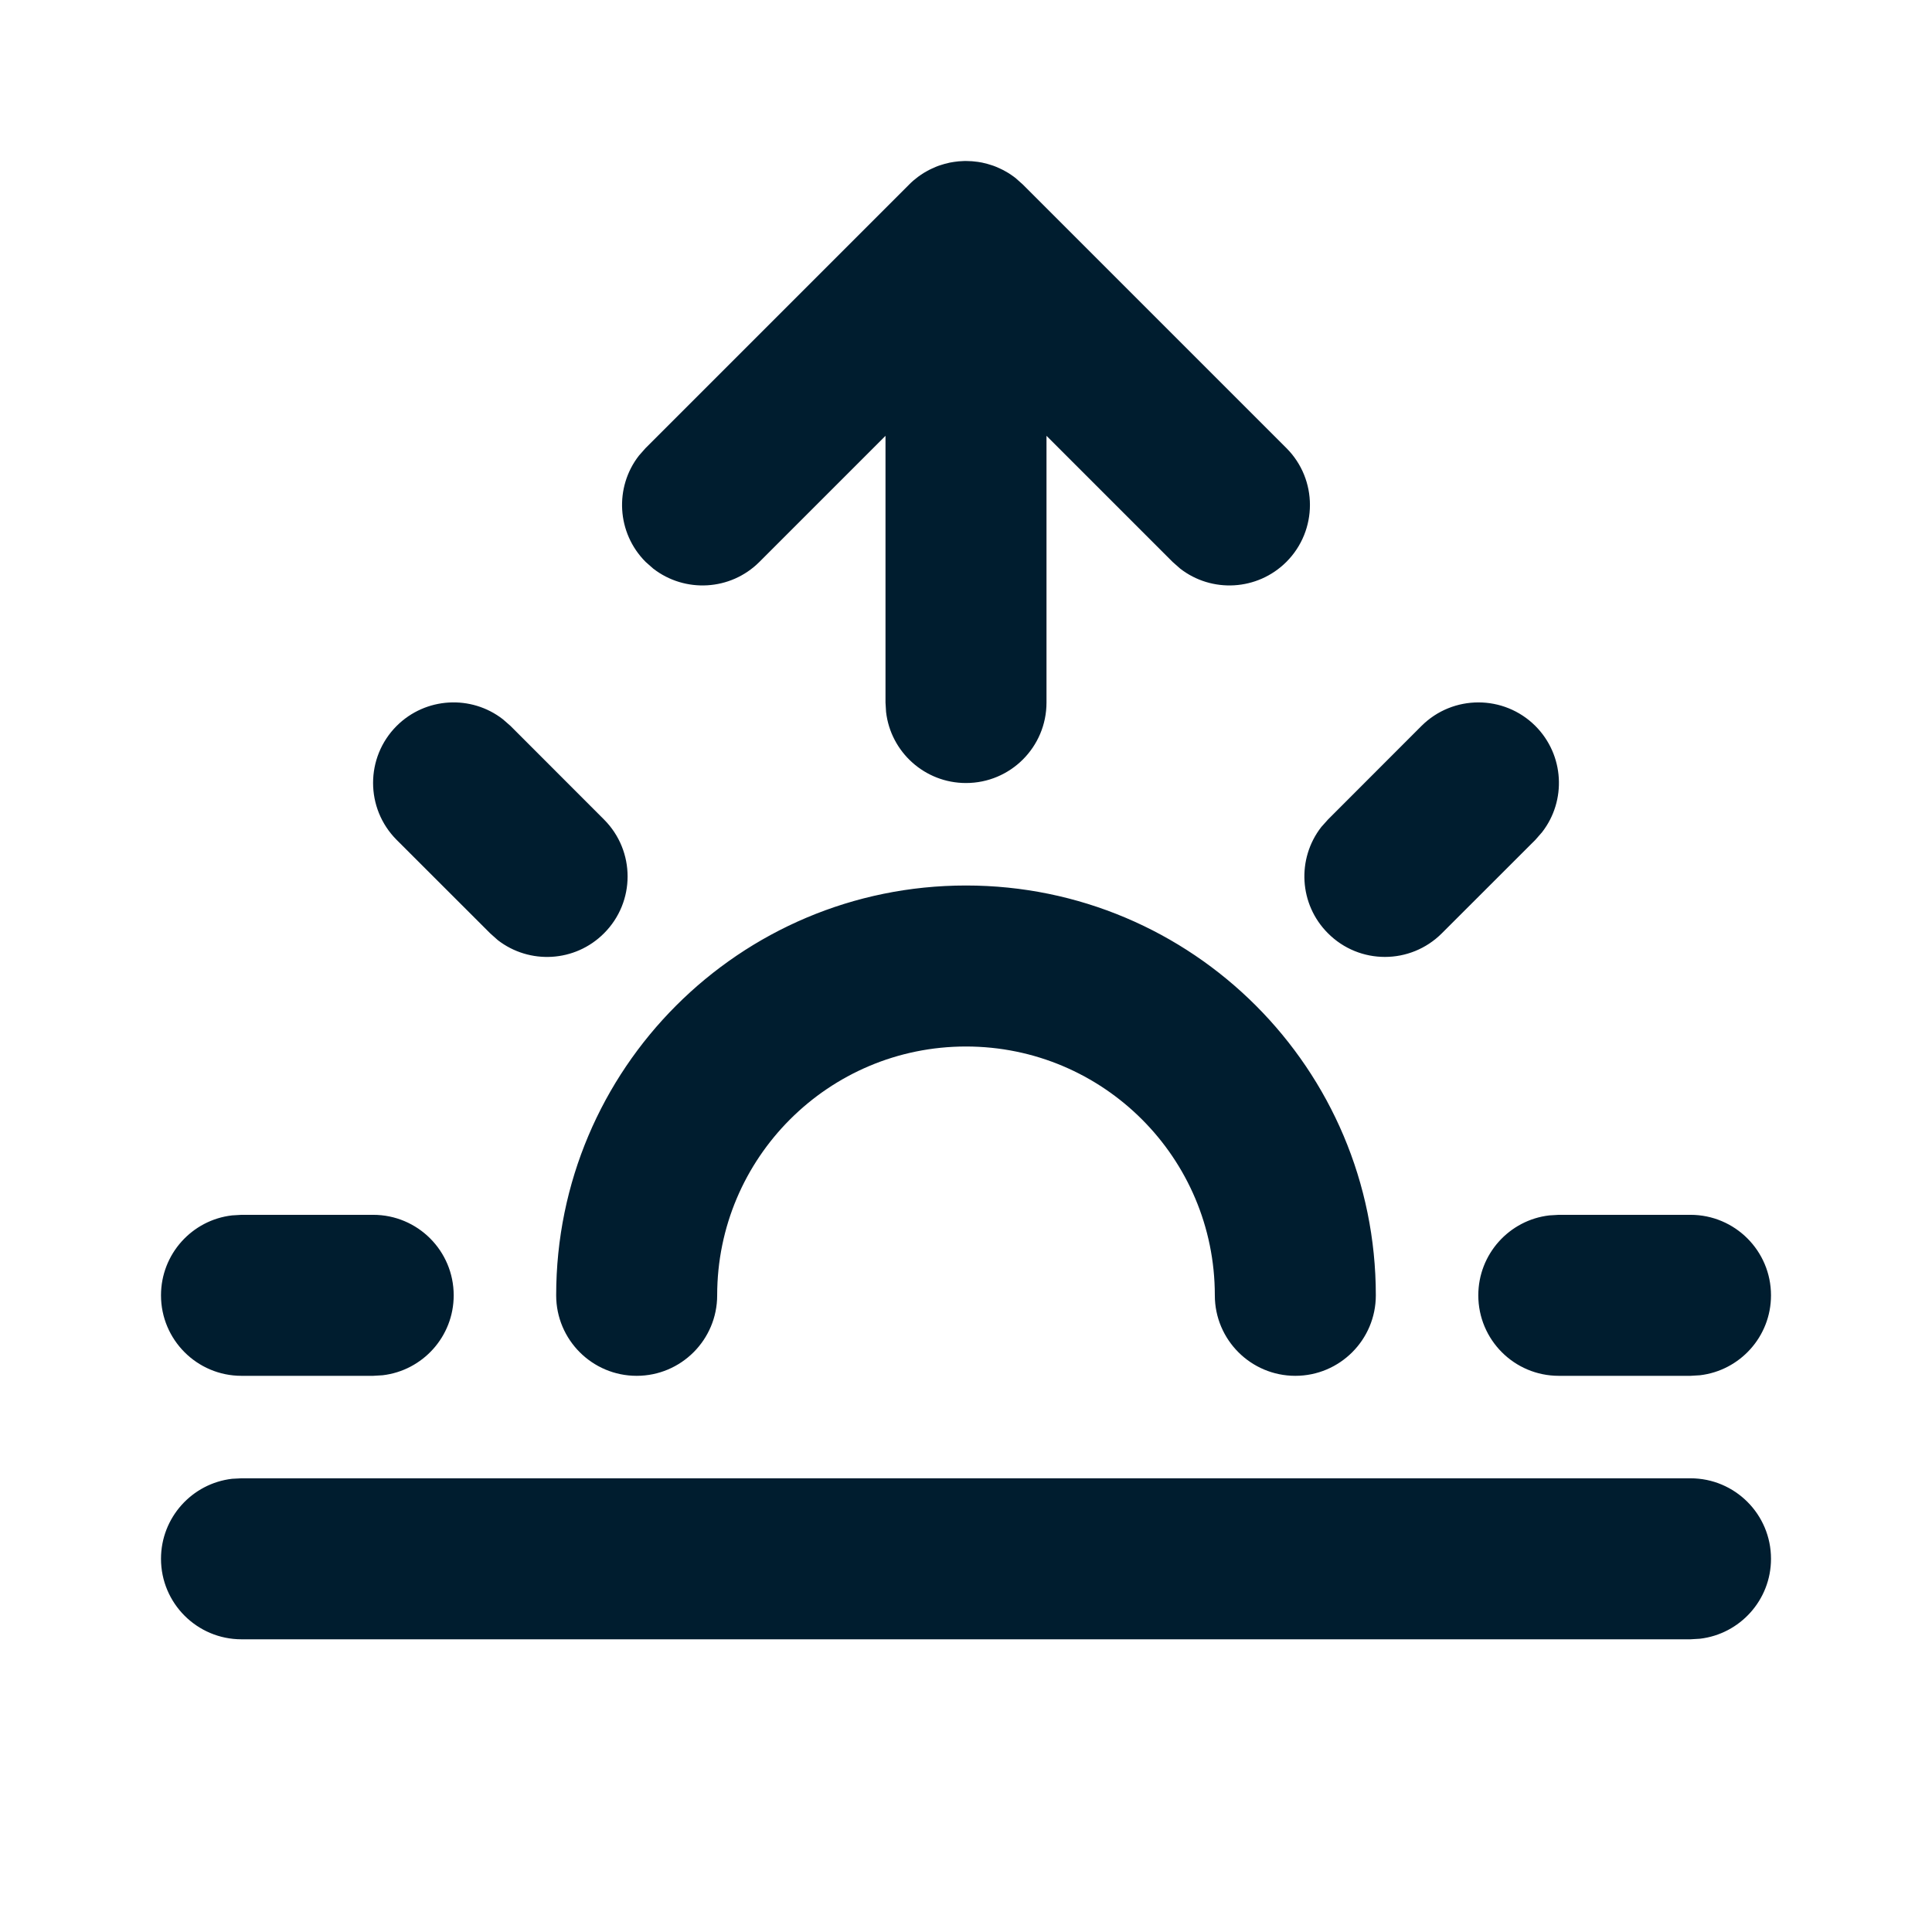 <svg xmlns="http://www.w3.org/2000/svg" width="24" height="24" viewBox="0 0 24 24">
  <path fill="#001D2F" fill-rule="evenodd" d="M21,18.364 C21.552,18.364 22,18.811 22,19.364 C22,19.876 21.614,20.299 21.117,20.357 L21,20.364 L3,20.364 C2.448,20.364 2,19.916 2,19.364 C2,18.851 2.386,18.428 2.883,18.37 L3,18.364 L21,18.364 Z M12,11 C14.812,11 17.091,13.279 17.091,16.091 C17.091,16.643 16.643,17.091 16.091,17.091 C15.539,17.091 15.091,16.643 15.091,16.091 C15.091,14.384 13.707,13 12,13 C10.293,13 8.909,14.384 8.909,16.091 C8.909,16.643 8.461,17.091 7.909,17.091 C7.357,17.091 6.909,16.643 6.909,16.091 C6.909,13.279 9.188,11 12,11 Z M4.636,15.091 C5.189,15.091 5.636,15.539 5.636,16.091 C5.636,16.604 5.25,17.026 4.753,17.084 L4.636,17.091 L3,17.091 C2.448,17.091 2,16.643 2,16.091 C2,15.578 2.386,15.155 2.883,15.098 L3,15.091 L4.636,15.091 Z M21,15.091 C21.552,15.091 22,15.539 22,16.091 C22,16.604 21.614,17.026 21.117,17.084 L21,17.091 L19.364,17.091 C18.811,17.091 18.364,16.643 18.364,16.091 C18.364,15.578 18.75,15.155 19.247,15.098 L19.364,15.091 L21,15.091 Z M6.247,8.935 L6.342,9.018 L7.503,10.18 C7.894,10.571 7.894,11.204 7.503,11.594 C7.143,11.955 6.576,11.983 6.183,11.678 L6.089,11.594 L4.927,10.433 C4.537,10.042 4.537,9.409 4.927,9.018 C5.288,8.658 5.855,8.63 6.247,8.935 Z M19.073,9.018 C19.433,9.379 19.461,9.946 19.156,10.338 L19.073,10.433 L17.911,11.594 C17.52,11.985 16.887,11.985 16.497,11.594 C16.136,11.234 16.108,10.667 16.413,10.274 L16.497,10.18 L17.658,9.018 C18.049,8.628 18.682,8.628 19.073,9.018 Z M12,2 L12.019,2 C12.043,2.001 12.066,2.002 12.089,2.004 L12,2 C12.051,2 12.1,2.004 12.149,2.011 C12.166,2.014 12.183,2.017 12.201,2.02 C12.223,2.025 12.244,2.03 12.266,2.036 C12.281,2.04 12.297,2.045 12.312,2.05 C12.332,2.056 12.352,2.063 12.371,2.071 C12.389,2.078 12.406,2.086 12.423,2.094 C12.444,2.103 12.464,2.114 12.484,2.125 C12.496,2.131 12.509,2.139 12.521,2.146 C12.546,2.162 12.571,2.178 12.595,2.196 C12.601,2.201 12.607,2.205 12.613,2.21 C12.62,2.215 12.623,2.217 12.625,2.22 L12.707,2.293 L15.98,5.566 C16.37,5.956 16.37,6.589 15.98,6.98 C15.619,7.34 15.052,7.368 14.66,7.063 L14.566,6.98 L13,5.414 L13,8.727 C13,9.28 12.552,9.727 12,9.727 C11.487,9.727 11.064,9.341 11.007,8.844 L11,8.727 L11,5.414 L9.434,6.98 C9.074,7.34 8.507,7.368 8.114,7.063 L8.02,6.98 C7.66,6.619 7.632,6.052 7.937,5.66 L8.02,5.566 L11.293,2.293 L11.375,2.22 C11.377,2.217 11.38,2.215 11.383,2.213 L11.293,2.293 C11.328,2.257 11.366,2.225 11.405,2.196 C11.429,2.178 11.454,2.162 11.479,2.146 C11.491,2.139 11.504,2.131 11.516,2.125 C11.536,2.114 11.556,2.103 11.577,2.094 C11.594,2.086 11.611,2.078 11.629,2.071 C11.648,2.063 11.668,2.056 11.688,2.05 C11.703,2.045 11.719,2.04 11.734,2.036 C11.756,2.03 11.777,2.025 11.799,2.02 C11.817,2.017 11.834,2.014 11.852,2.011 C11.871,2.008 11.89,2.006 11.91,2.004 C11.934,2.002 11.958,2.001 11.982,2 C11.987,2 11.994,2 12,2 Z"/>
</svg>

